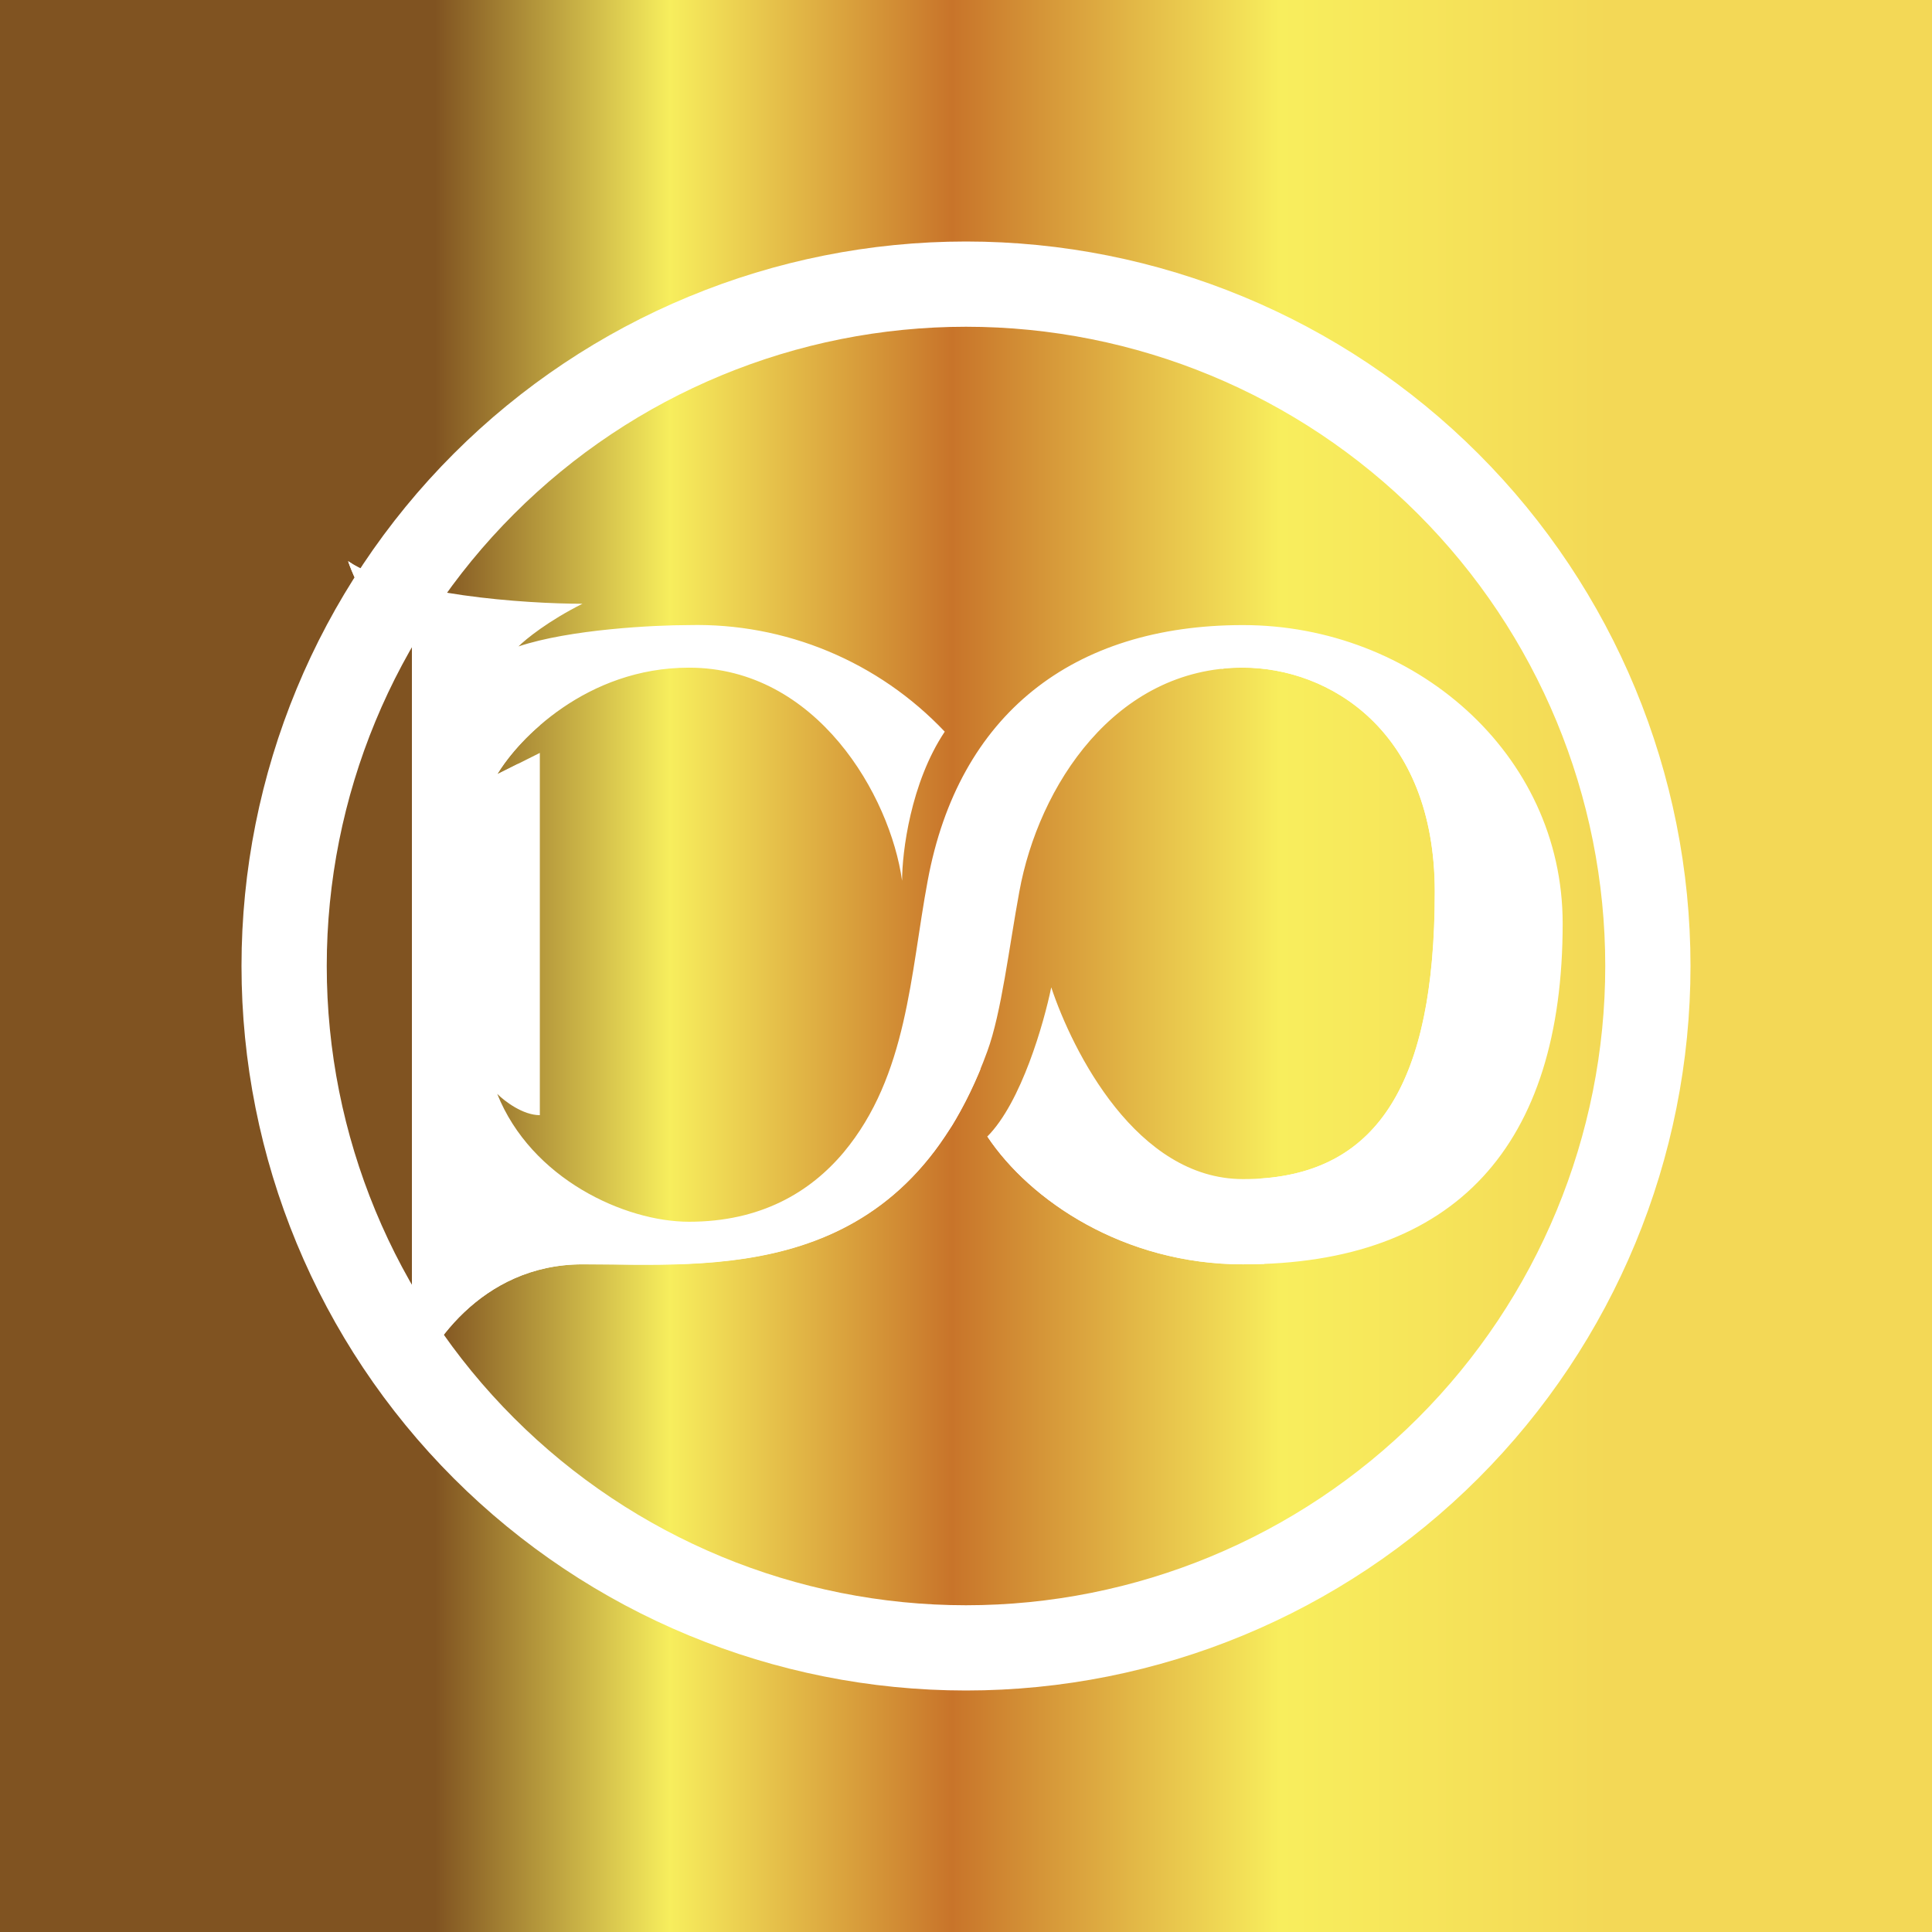 <svg width="24" height="24" viewBox="0 0 24 24" fill="none" xmlns="http://www.w3.org/2000/svg">
<rect x="0" y="0" width="24" height="24" fill="#333333" stroke="none"/>
<g clip-path="url(#clip0_328_22032)">
<path d="M24 0H0V24H24V0Z" fill="url(#paint0_linear_328_22032)"/>
<path d="M5.118 8.03C4.694 7.818 4.414 7.236 4.324 6.971C4.959 7.394 6.531 7.5 7.236 7.5C6.812 7.712 6.531 7.94 6.441 8.03C7.077 7.818 8.12 7.765 8.559 7.765C9.152 7.751 9.741 7.862 10.288 8.09C10.835 8.318 11.328 8.658 11.736 9.089C11.312 9.724 11.206 10.587 11.206 10.941C11.058 9.883 10.147 8.294 8.559 8.294C7.288 8.294 6.441 9.179 6.177 9.618L6.706 9.353V13.853C6.494 13.853 6.267 13.678 6.177 13.589C6.6 14.647 7.765 15.177 8.559 15.177C9.448 15.177 10.063 14.812 10.481 14.314C11.275 13.361 11.307 12.101 11.524 10.941C11.905 8.877 13.324 7.765 15.441 7.765C17.559 7.765 19.412 9.353 19.412 11.471C19.412 14.224 18.088 15.706 15.441 15.706C13.959 15.706 12.794 14.912 12.265 14.118C12.688 13.694 12.969 12.704 13.059 12.265C13.324 13.059 14.118 14.647 15.441 14.647C17.03 14.647 17.824 13.589 17.824 11.079C17.824 9.067 16.5 8.294 15.441 8.294C13.853 8.294 12.9 9.766 12.662 11.079C12.535 11.767 12.44 12.583 12.265 13.059C11.206 15.971 8.824 15.706 7.236 15.706C5.965 15.706 5.293 16.765 5.118 17.294V8.03Z" fill="white"/>
<path d="M6.706 9.009V8.559L6.177 8.824C5.912 8.559 5.912 8.294 5.912 8.03L4.324 6.971C4.414 7.236 4.694 7.818 5.118 8.03V17.294C5.293 16.765 5.965 15.706 7.236 15.706H7.606C8.898 15.722 10.56 15.743 11.651 14.24L11.831 13.975C11.958 13.763 12.074 13.536 12.18 13.281L11.736 13.059C11.471 13.763 10.571 15.23 9.088 15.441C7.606 15.653 6.531 15.177 6.177 14.912L6.071 14.647L6.441 14.383H5.912C5.7 13.748 5.7 13.112 5.912 13.324C6.124 13.536 6.351 13.589 6.441 13.589C6.441 13.377 6.087 12.969 5.912 12.794V10.412C5.912 10.412 5.647 10.148 5.647 9.883C5.647 9.459 6.002 9.708 6.177 9.883L6.441 9.486L6.177 9.618C6.277 9.454 6.452 9.226 6.706 9.009Z" fill="white"/>
<path d="M15.663 14.64C17.103 14.54 17.823 13.465 17.823 11.078C17.823 9.066 16.5 8.293 15.441 8.293C15.351 8.293 15.261 8.293 15.176 8.309V8.293C17.029 8.028 18.882 9.352 18.882 11.469C18.882 14.381 17.029 15.175 15.706 15.175L15.663 14.64Z" fill="white"/>
<path d="M15.706 15.701L15.441 15.706C13.959 15.706 12.794 14.912 12.265 14.118H13.059C13.323 14.473 14.223 15.177 15.706 15.177V15.701Z" fill="white"/>
<path fill-rule="evenodd" clip-rule="evenodd" d="M12 19.941C14.106 19.941 16.126 19.104 17.615 17.615C19.104 16.126 19.941 14.106 19.941 12C19.941 9.894 19.104 7.874 17.615 6.385C16.126 4.895 14.106 4.059 12 4.059C9.894 4.059 7.874 4.895 6.385 6.385C4.895 7.874 4.059 9.894 4.059 12C4.059 14.106 4.895 16.126 6.385 17.615C7.874 19.104 9.894 19.941 12 19.941ZM12 21C14.387 21 16.676 20.052 18.364 18.364C20.052 16.676 21 14.387 21 12C21 9.613 20.052 7.324 18.364 5.636C16.676 3.948 14.387 3 12 3C9.613 3 7.324 3.948 5.636 5.636C3.948 7.324 3 9.613 3 12C3 14.387 3.948 16.676 5.636 18.364C7.324 20.052 9.613 21 12 21Z" fill="white"/>
</g>
<defs>
<linearGradient id="paint0_linear_328_22032" x1="20" y1="11.795" x2="5.404" y2="11.795" gradientUnits="userSpaceOnUse">
<stop stop-color="#F3D856"/>
<stop offset="0.28" stop-color="#F8EE5D"/>
<stop offset="0.56" stop-color="#C8742A"/>
<stop offset="0.8" stop-color="#F7EE5D"/>
<stop offset="1" stop-color="#805321"/>
</linearGradient>
<clipPath id="clip0_328_22032">
<rect width="24" height="24" fill="white"/>
</clipPath>
</defs>
</svg>
